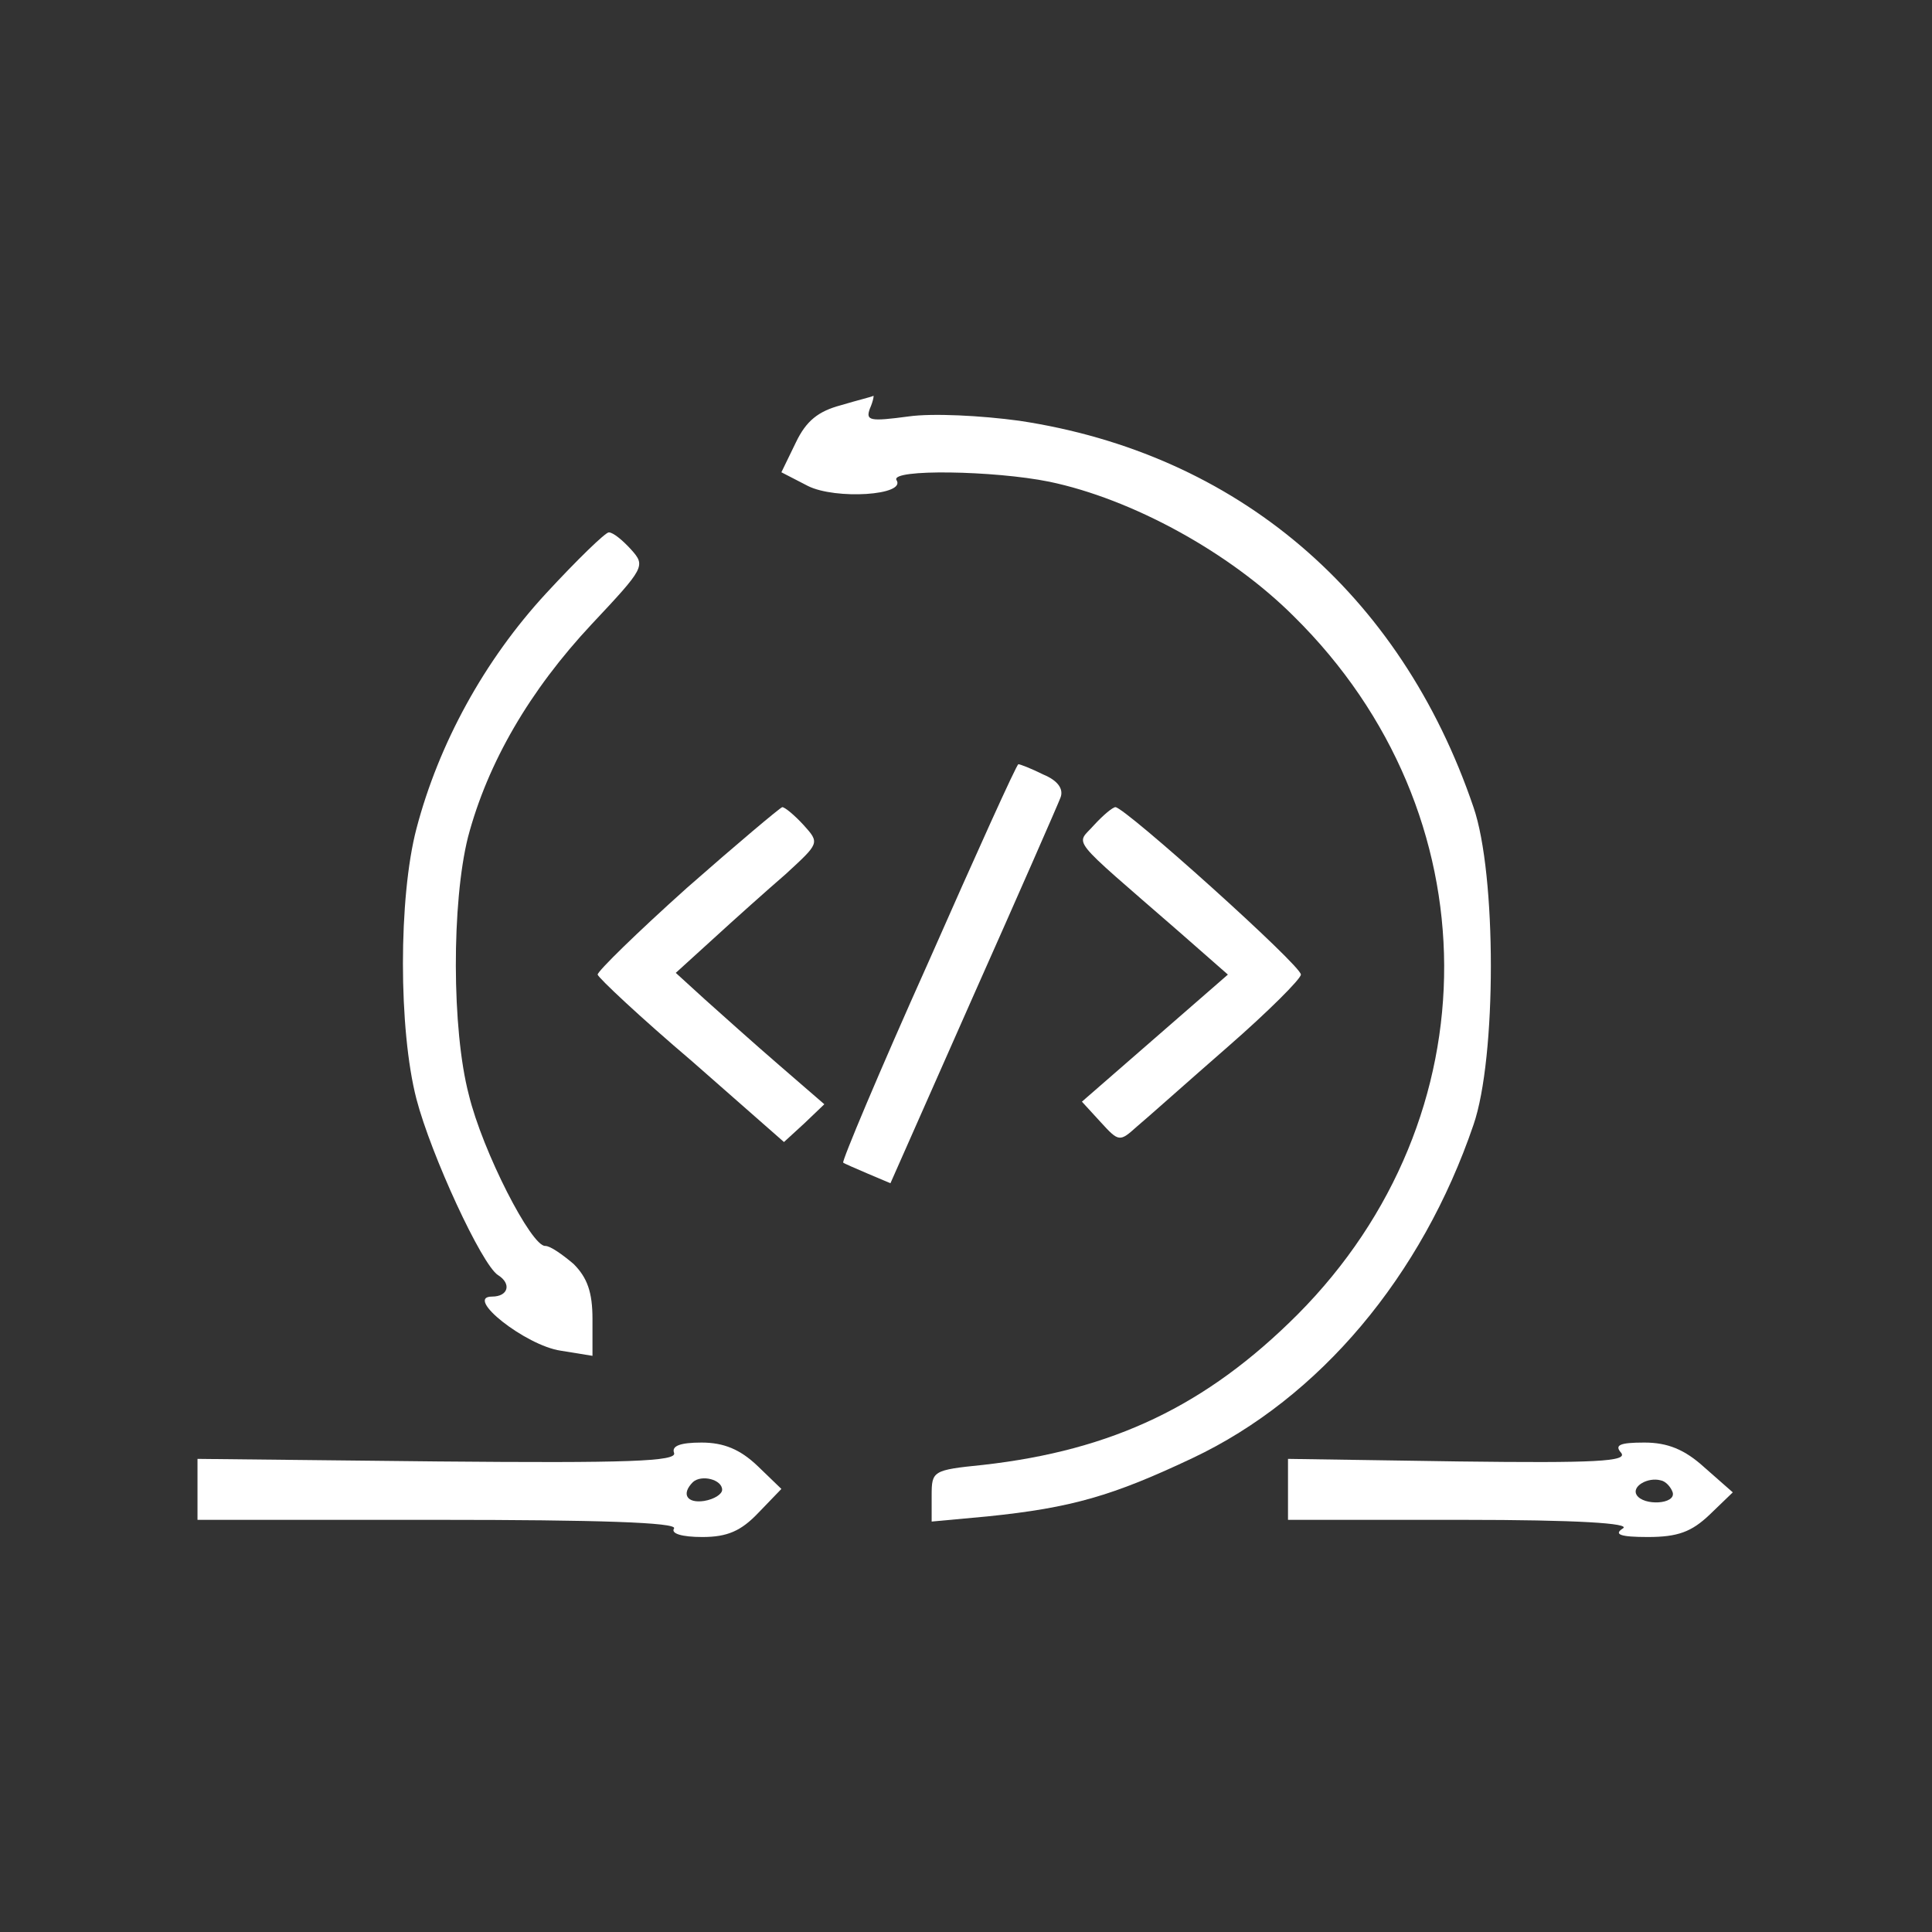 <?xml version="1.0" standalone="no"?>
<!DOCTYPE svg PUBLIC "-//W3C//DTD SVG 20010904//EN"
 "http://www.w3.org/TR/2001/REC-SVG-20010904/DTD/svg10.dtd">
<svg version="1.0" xmlns="http://www.w3.org/2000/svg"
 width="225pt" height="225pt" viewBox="0 0 225 225"
 preserveAspectRatio="xMidYMid meet">
<rect x="0" y="0" width="225" height="225" fill="#333333" stroke="none"/>
<g transform="translate(0,225) scale(0.1,-0.1)"
fill="#000000" stroke="none">
<path d="M979 1778 c-26 -7 -40 -18 -52 -43 l-17 -35 31 -16 c32 -16 115 -11
103 7 -7 13 114 11 178 -2 96 -20 210 -82 285 -157 232 -229 233 -583 4 -813
-106 -106 -215 -158 -366 -175 -59 -6 -60 -7 -60 -36 l0 -30 65 6 c98 10 146
24 239 68 148 70 267 212 327 388 27 78 27 292 0 370 -85 250 -276 412 -529
450 -44 6 -101 9 -129 5 -45 -6 -50 -5 -45 9 4 9 5 16 4 15 -1 -1 -18 -5 -38
-11z" fill="white"/>
<path d="M636 1559 c-72 -78 -125 -175 -151 -274 -21 -80 -21 -234 0 -315 17
-65 76 -193 95 -205 16 -10 12 -25 -7 -25 -33 0 39 -57 80 -63 l37 -6 0 43 c0
31 -6 48 -22 64 -13 11 -27 21 -33 21 -16 -1 -73 110 -89 176 -20 76 -20 224
-1 300 23 87 72 171 144 248 62 66 63 68 46 87 -10 11 -21 20 -26 20 -4 0 -37
-32 -73 -71z" fill="white"/>
<path d="M1081 1129 c-57 -127 -101 -232 -99 -233 1 -1 15 -7 29 -13 l26 -11
96 217 c53 119 99 224 102 232 4 10 -3 20 -20 27 -14 7 -27 12 -29 12 -2 0
-49 -104 -105 -231z" fill="white"/>
<path d="M800 1216 c-58 -52 -104 -97 -104 -101 1 -4 50 -50 110 -101 l107
-94 24 22 23 22 -52 45 c-29 25 -68 60 -87 77 l-34 31 44 40 c24 22 62 56 84
75 39 36 40 36 21 57 -11 12 -22 21 -25 21 -3 -1 -53 -43 -111 -94z" fill="white"/>
<path d="M1274 1289 c-21 -24 -32 -10 99 -124 l57 -50 -85 -74 -85 -74 22 -24
c21 -23 22 -23 42 -5 12 10 59 52 106 93 47 41 85 79 85 84 1 10 -205 195
-216 195 -3 0 -14 -9 -25 -21z" fill="white"/>
<path d="M785 558 c4 -10 -54 -12 -275 -10 l-280 3 0 -36 0 -35 281 0 c184 0
278 -3 274 -10 -4 -6 9 -10 33 -10 29 0 45 7 65 28 l27 28 -28 27 c-20 19 -39
27 -65 27 -25 0 -35 -4 -32 -12z m56 -43 c0 -5 -9 -11 -21 -13 -20 -3 -27 8
-13 22 10 9 34 3 34 -9z" fill="white"/>
<path d="M1888 558 c8 -10 -30 -12 -189 -10 l-199 3 0 -35 0 -36 203 0 c134 0
197 -4 187 -10 -11 -7 -3 -10 29 -10 35 0 51 6 72 26 l27 26 -33 29 c-23 21
-43 29 -70 29 -29 0 -35 -3 -27 -12z m60 -46 c4 -14 -34 -16 -42 -3 -6 10 13
21 28 17 6 -1 12 -8 14 -14z" fill="white"/>
</g>
</svg>
